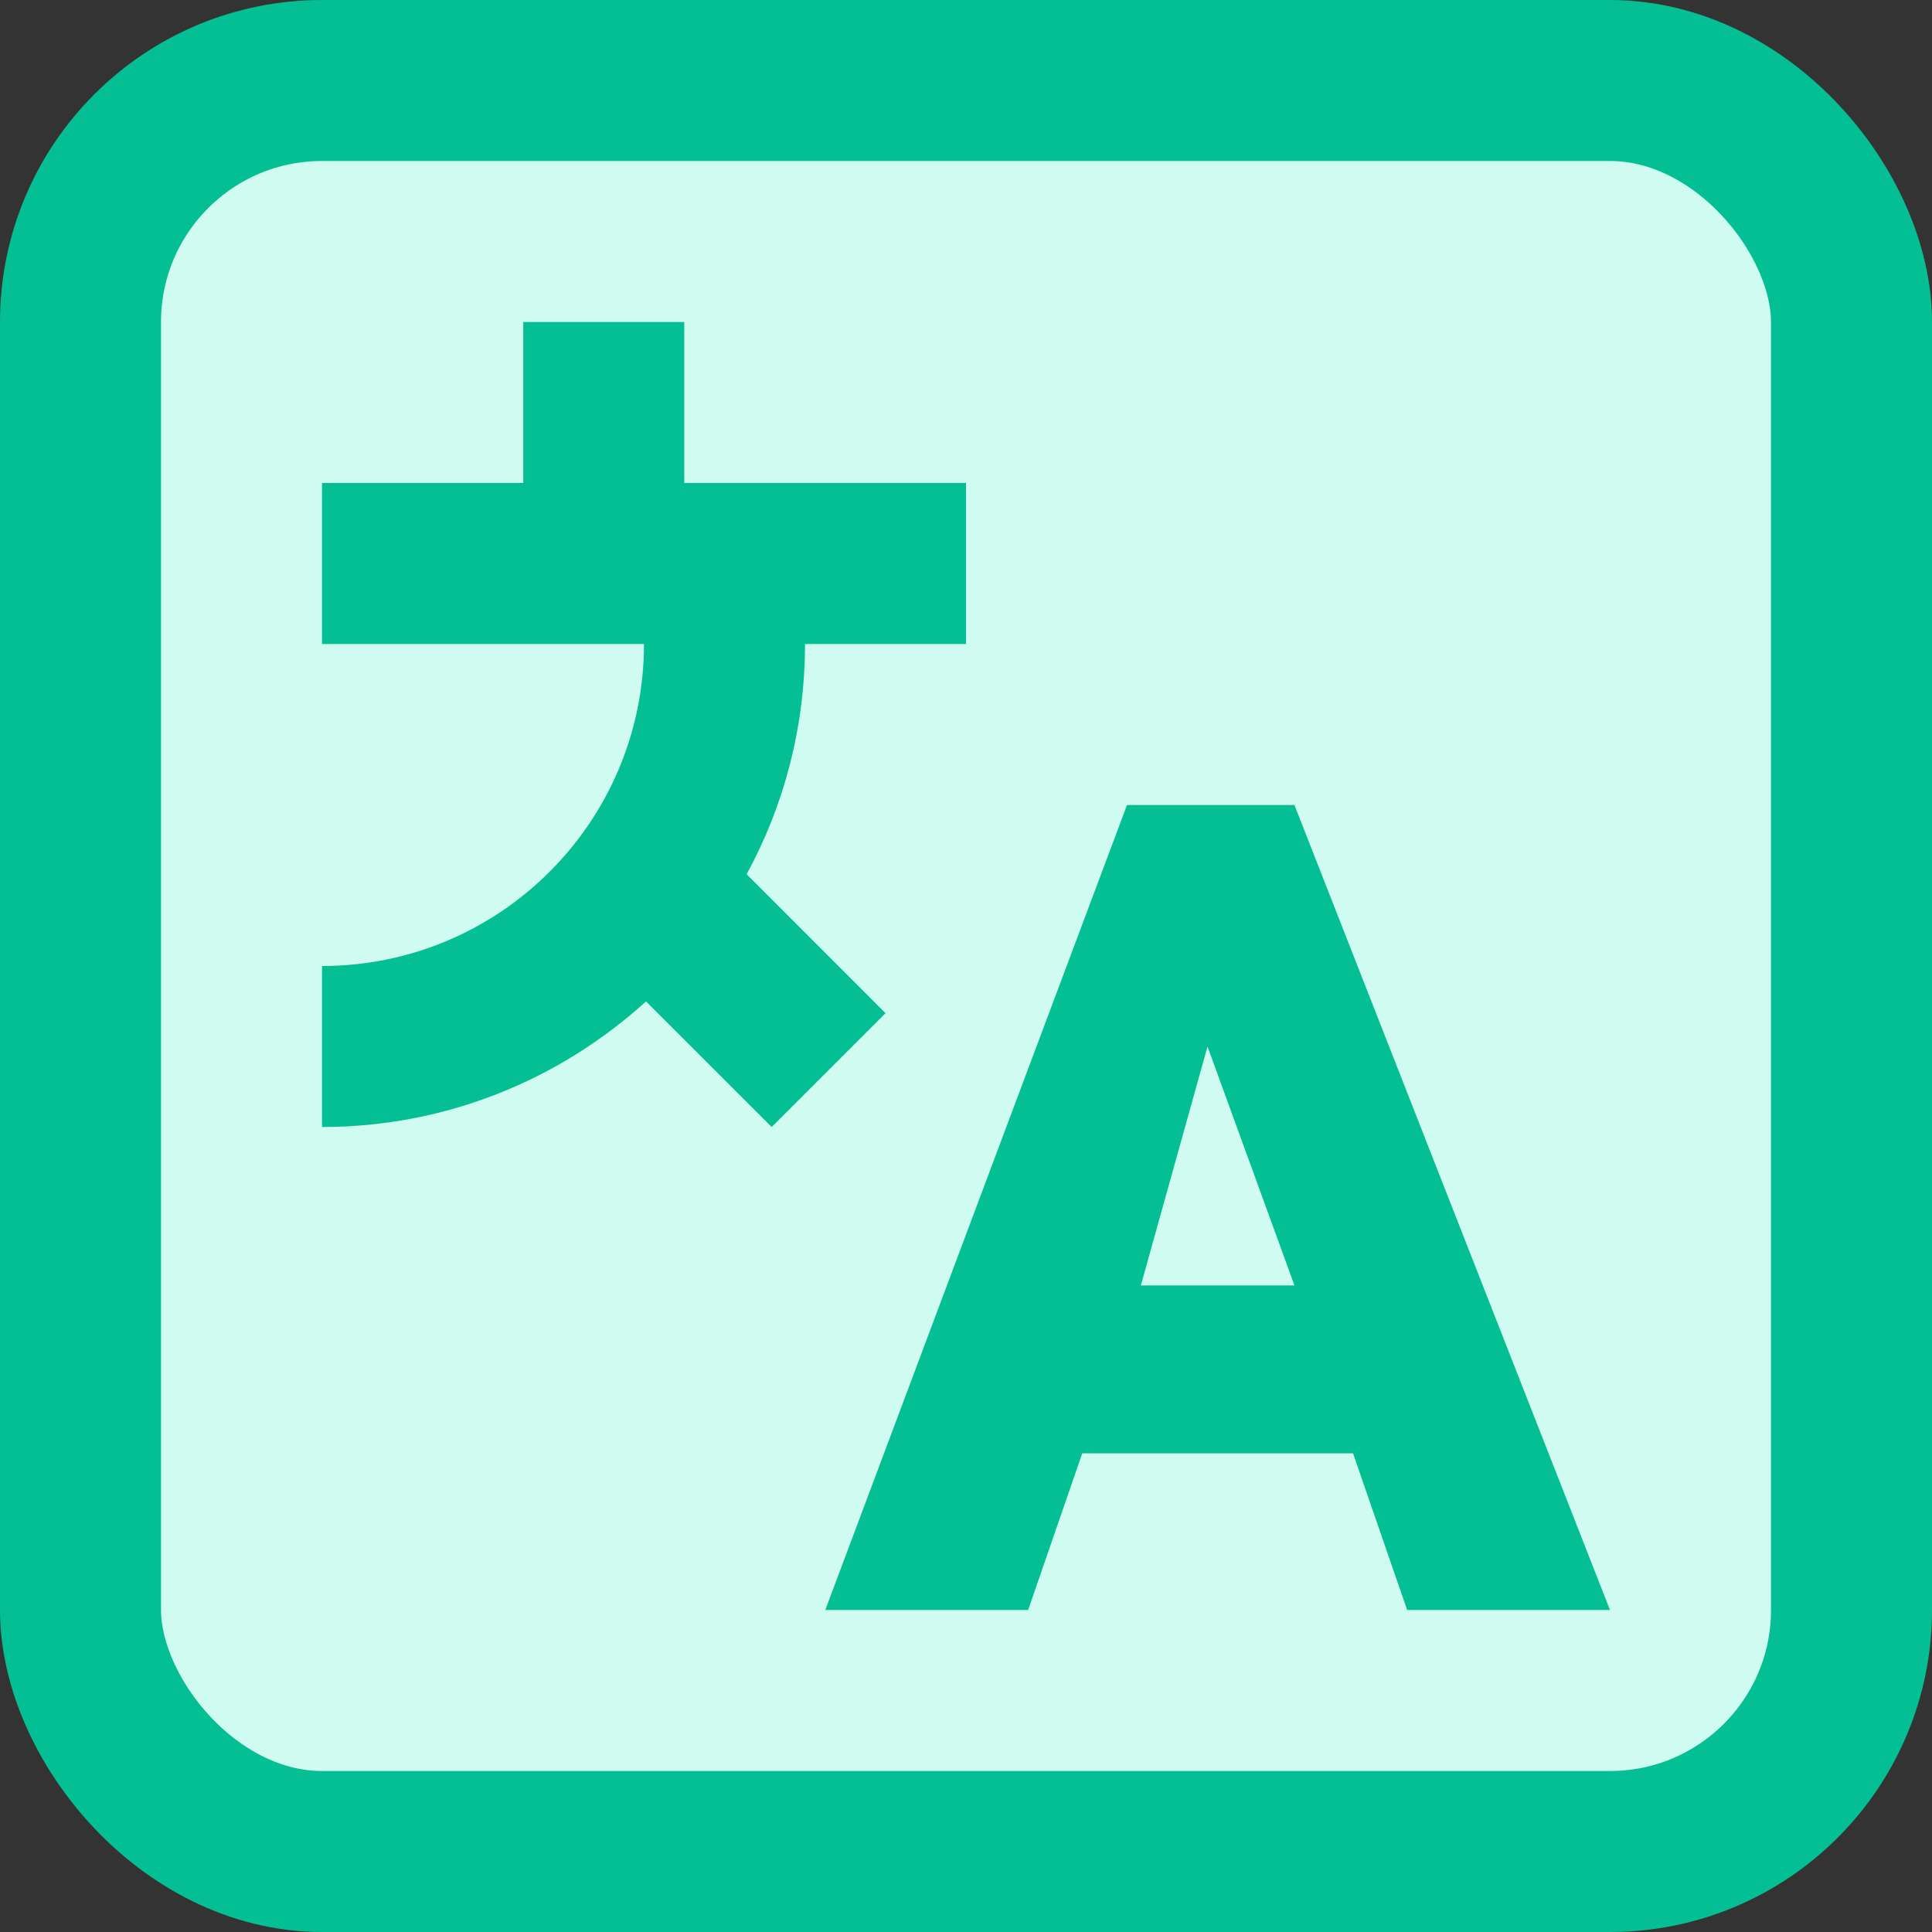 <svg width="24" height="24" viewBox="0 0 24 24" fill="none" xmlns="http://www.w3.org/2000/svg">
  <rect x="0" y="0" width="24" height="24" fill="#333333" stroke="none"/>
  <rect x="1" y="1" width="22" height="22" rx="3" fill="#D0FBF0" stroke="#04BF93" stroke-width="2"/>
  <path d="M12 8V6H8.5V4H6.5V6H4V8H8C8 10.209 6.209 12 4 12V14C5.552 14 6.961 13.406 8.025 12.44L9.586 14L11 12.586L9.275 10.86C9.738 10.011 10 9.036 10 8H12Z" fill="#04BF93"/>
  <path d="M10.252 20L14 10H16.08L20 20H17.48L16.808 18.054H13.444L12.772 20H10.252ZM14.172 15.968H16.08L15 13L14.172 15.968Z" fill="#04BF93"/>
</svg>
  